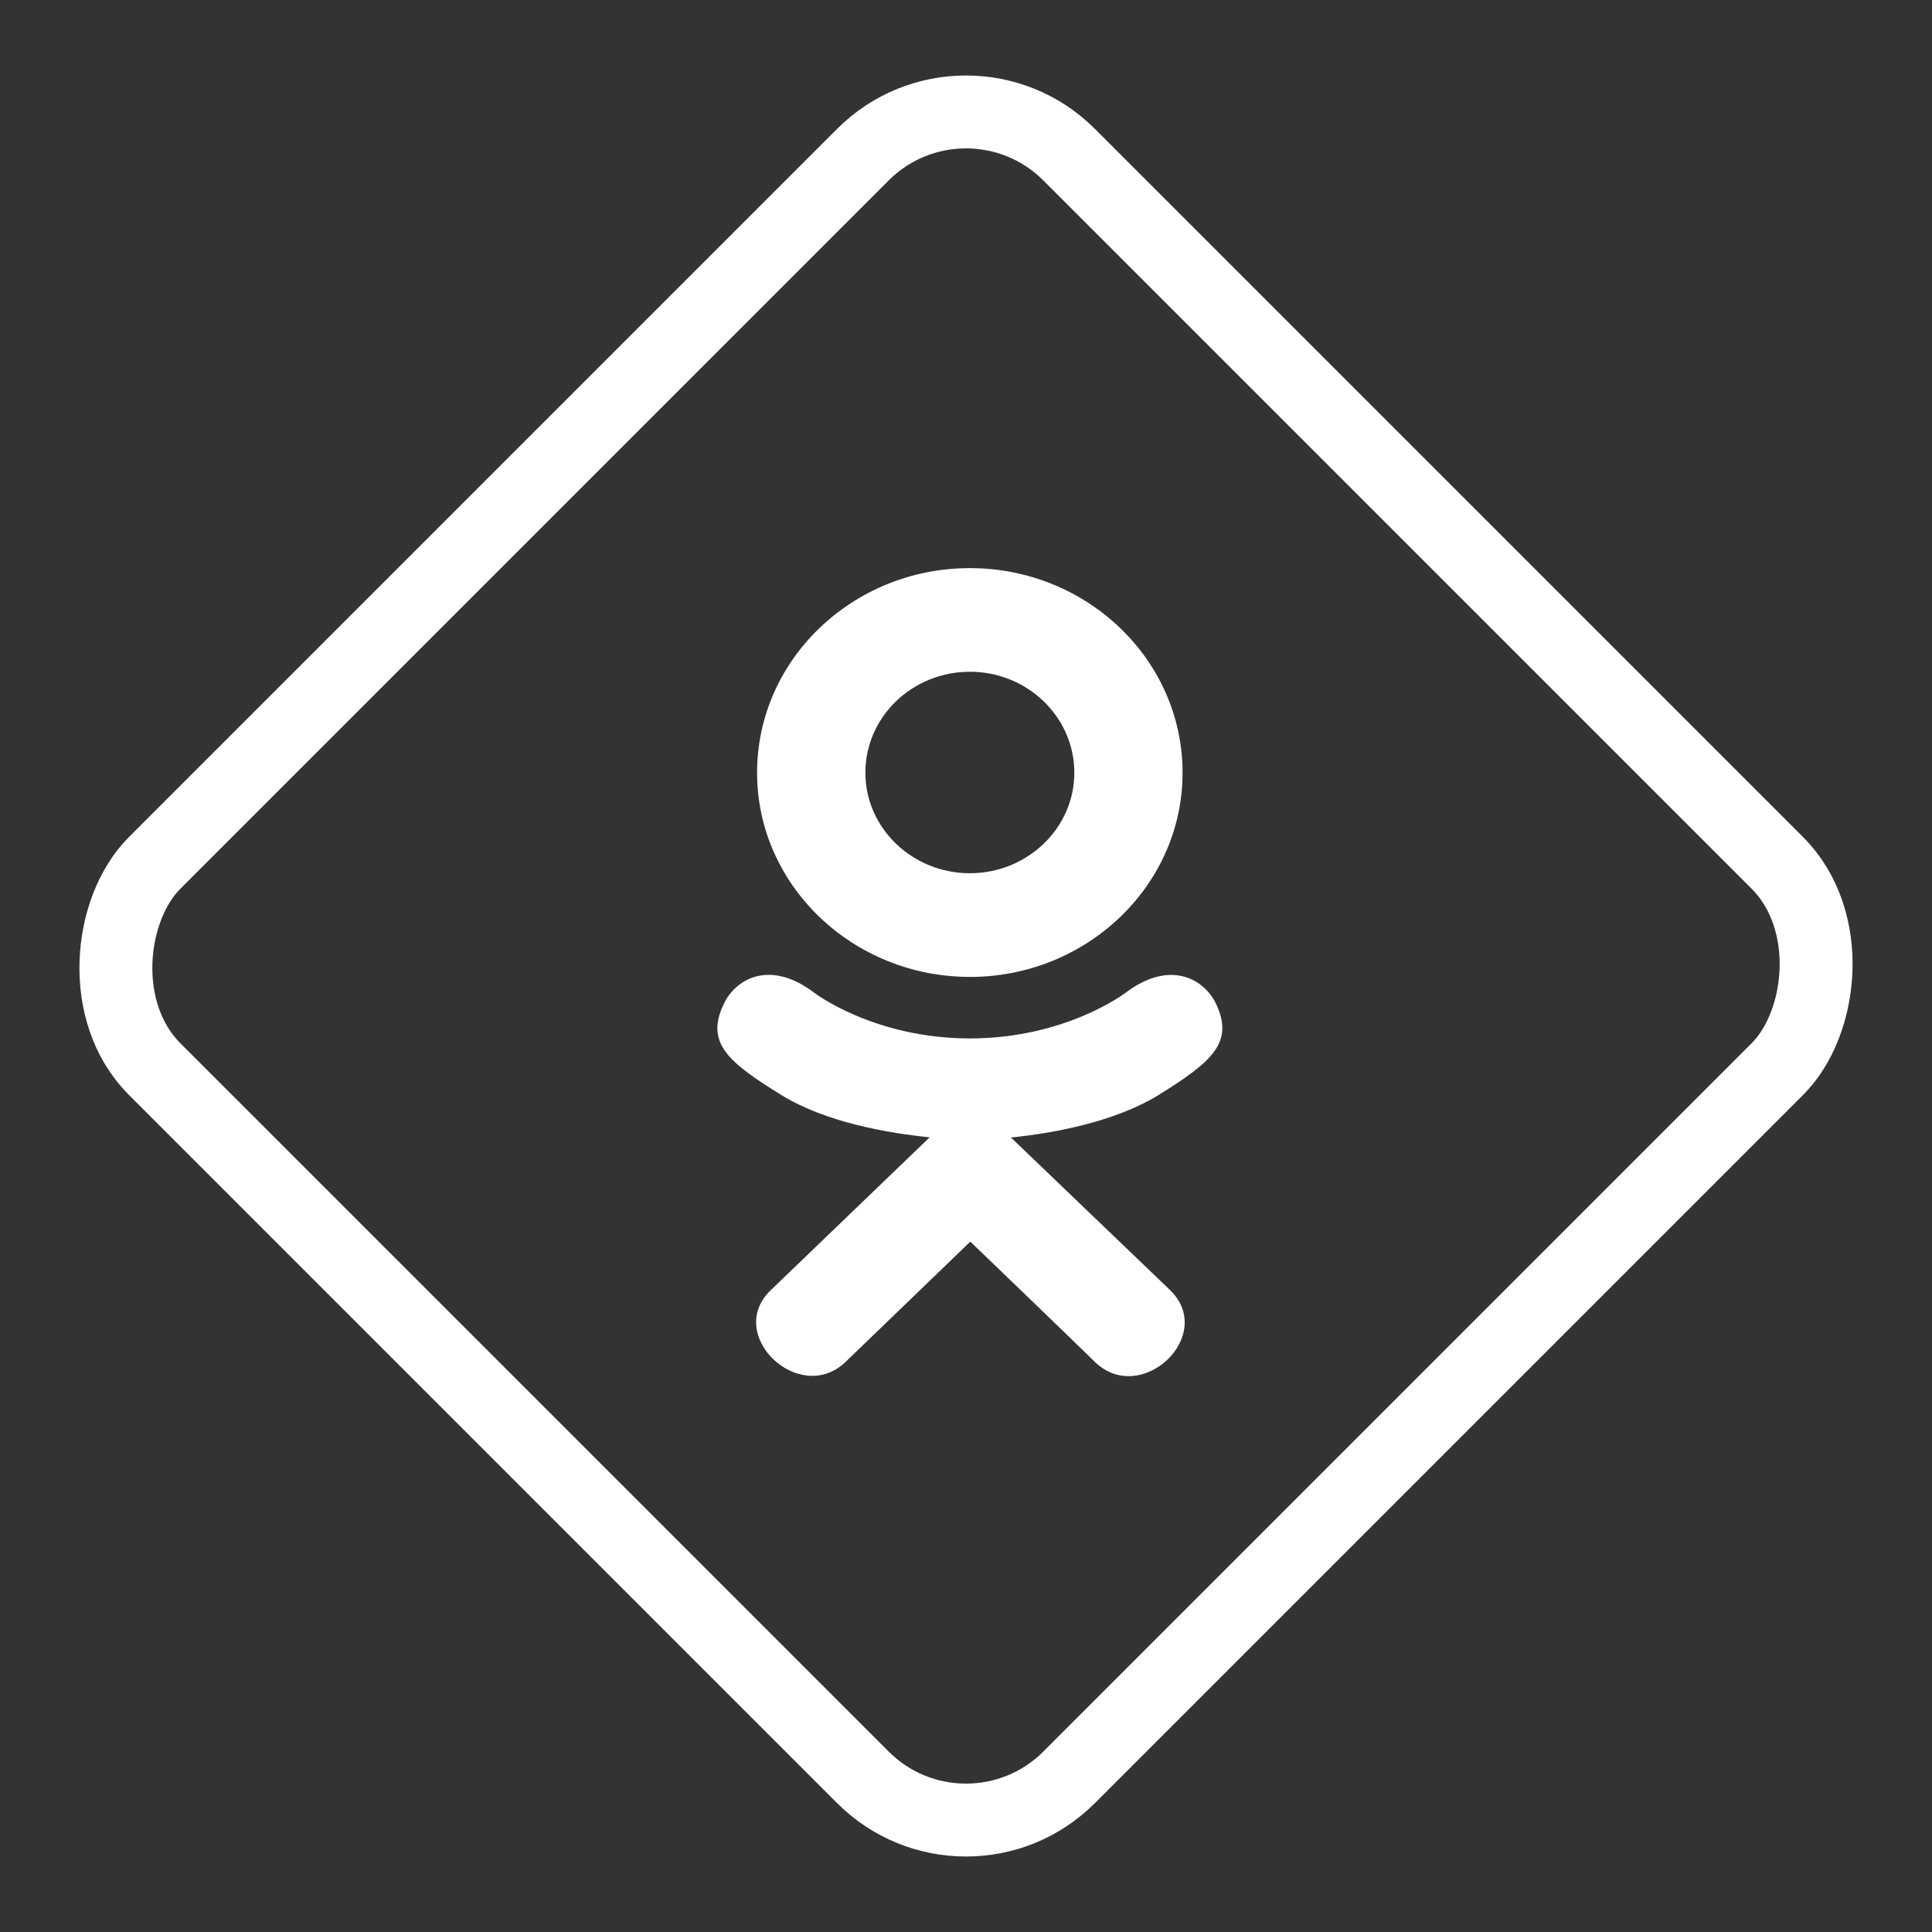 <svg width="53" height="53" viewBox="0 0 53 53" fill="none" xmlns="http://www.w3.org/2000/svg">
    <rect x="0" y="0" width="53" height="53" fill="#333333" stroke="none"/>
    <rect x="26.5" y="1.414" width="35.477" height="35.477" rx="4" transform="rotate(45 26.5 1.414)" stroke="#fff" stroke-width="2"/>
    <path d="M19.884 27.482c-.567 1.113.076 1.645 1.543 2.553 1.247.77 2.97 1.052 4.076 1.165l-4.36 4.194c-1.27 1.217.773 3.168 2.042 1.978l3.433-3.311c1.314 1.264 2.574 2.476 3.433 3.315 1.269 1.196 3.31-.74 2.056-1.977-.094-.09-4.652-4.462-4.374-4.194 1.12-.113 2.816-.411 4.049-1.165h-.001c1.466-.914 2.11-1.445 1.551-2.558-.337-.632-1.246-1.16-2.456-.247 0 0-1.633 1.252-4.268 1.252-2.637 0-4.27-1.252-4.27-1.252-1.208-.918-2.12-.385-2.454.247z" fill="#fff"/>
    <path d="M26.606 26.8c3.212 0 5.835-2.511 5.835-5.602 0-3.103-2.623-5.613-5.835-5.613-3.214 0-5.837 2.51-5.837 5.613 0 3.09 2.623 5.601 5.837 5.601zm0-8.372c1.578 0 2.866 1.24 2.866 2.77 0 1.519-1.288 2.757-2.866 2.757-1.579 0-2.866-1.238-2.866-2.757-.001-1.532 1.286-2.77 2.866-2.77z" fill="#fff"/>
</svg>
